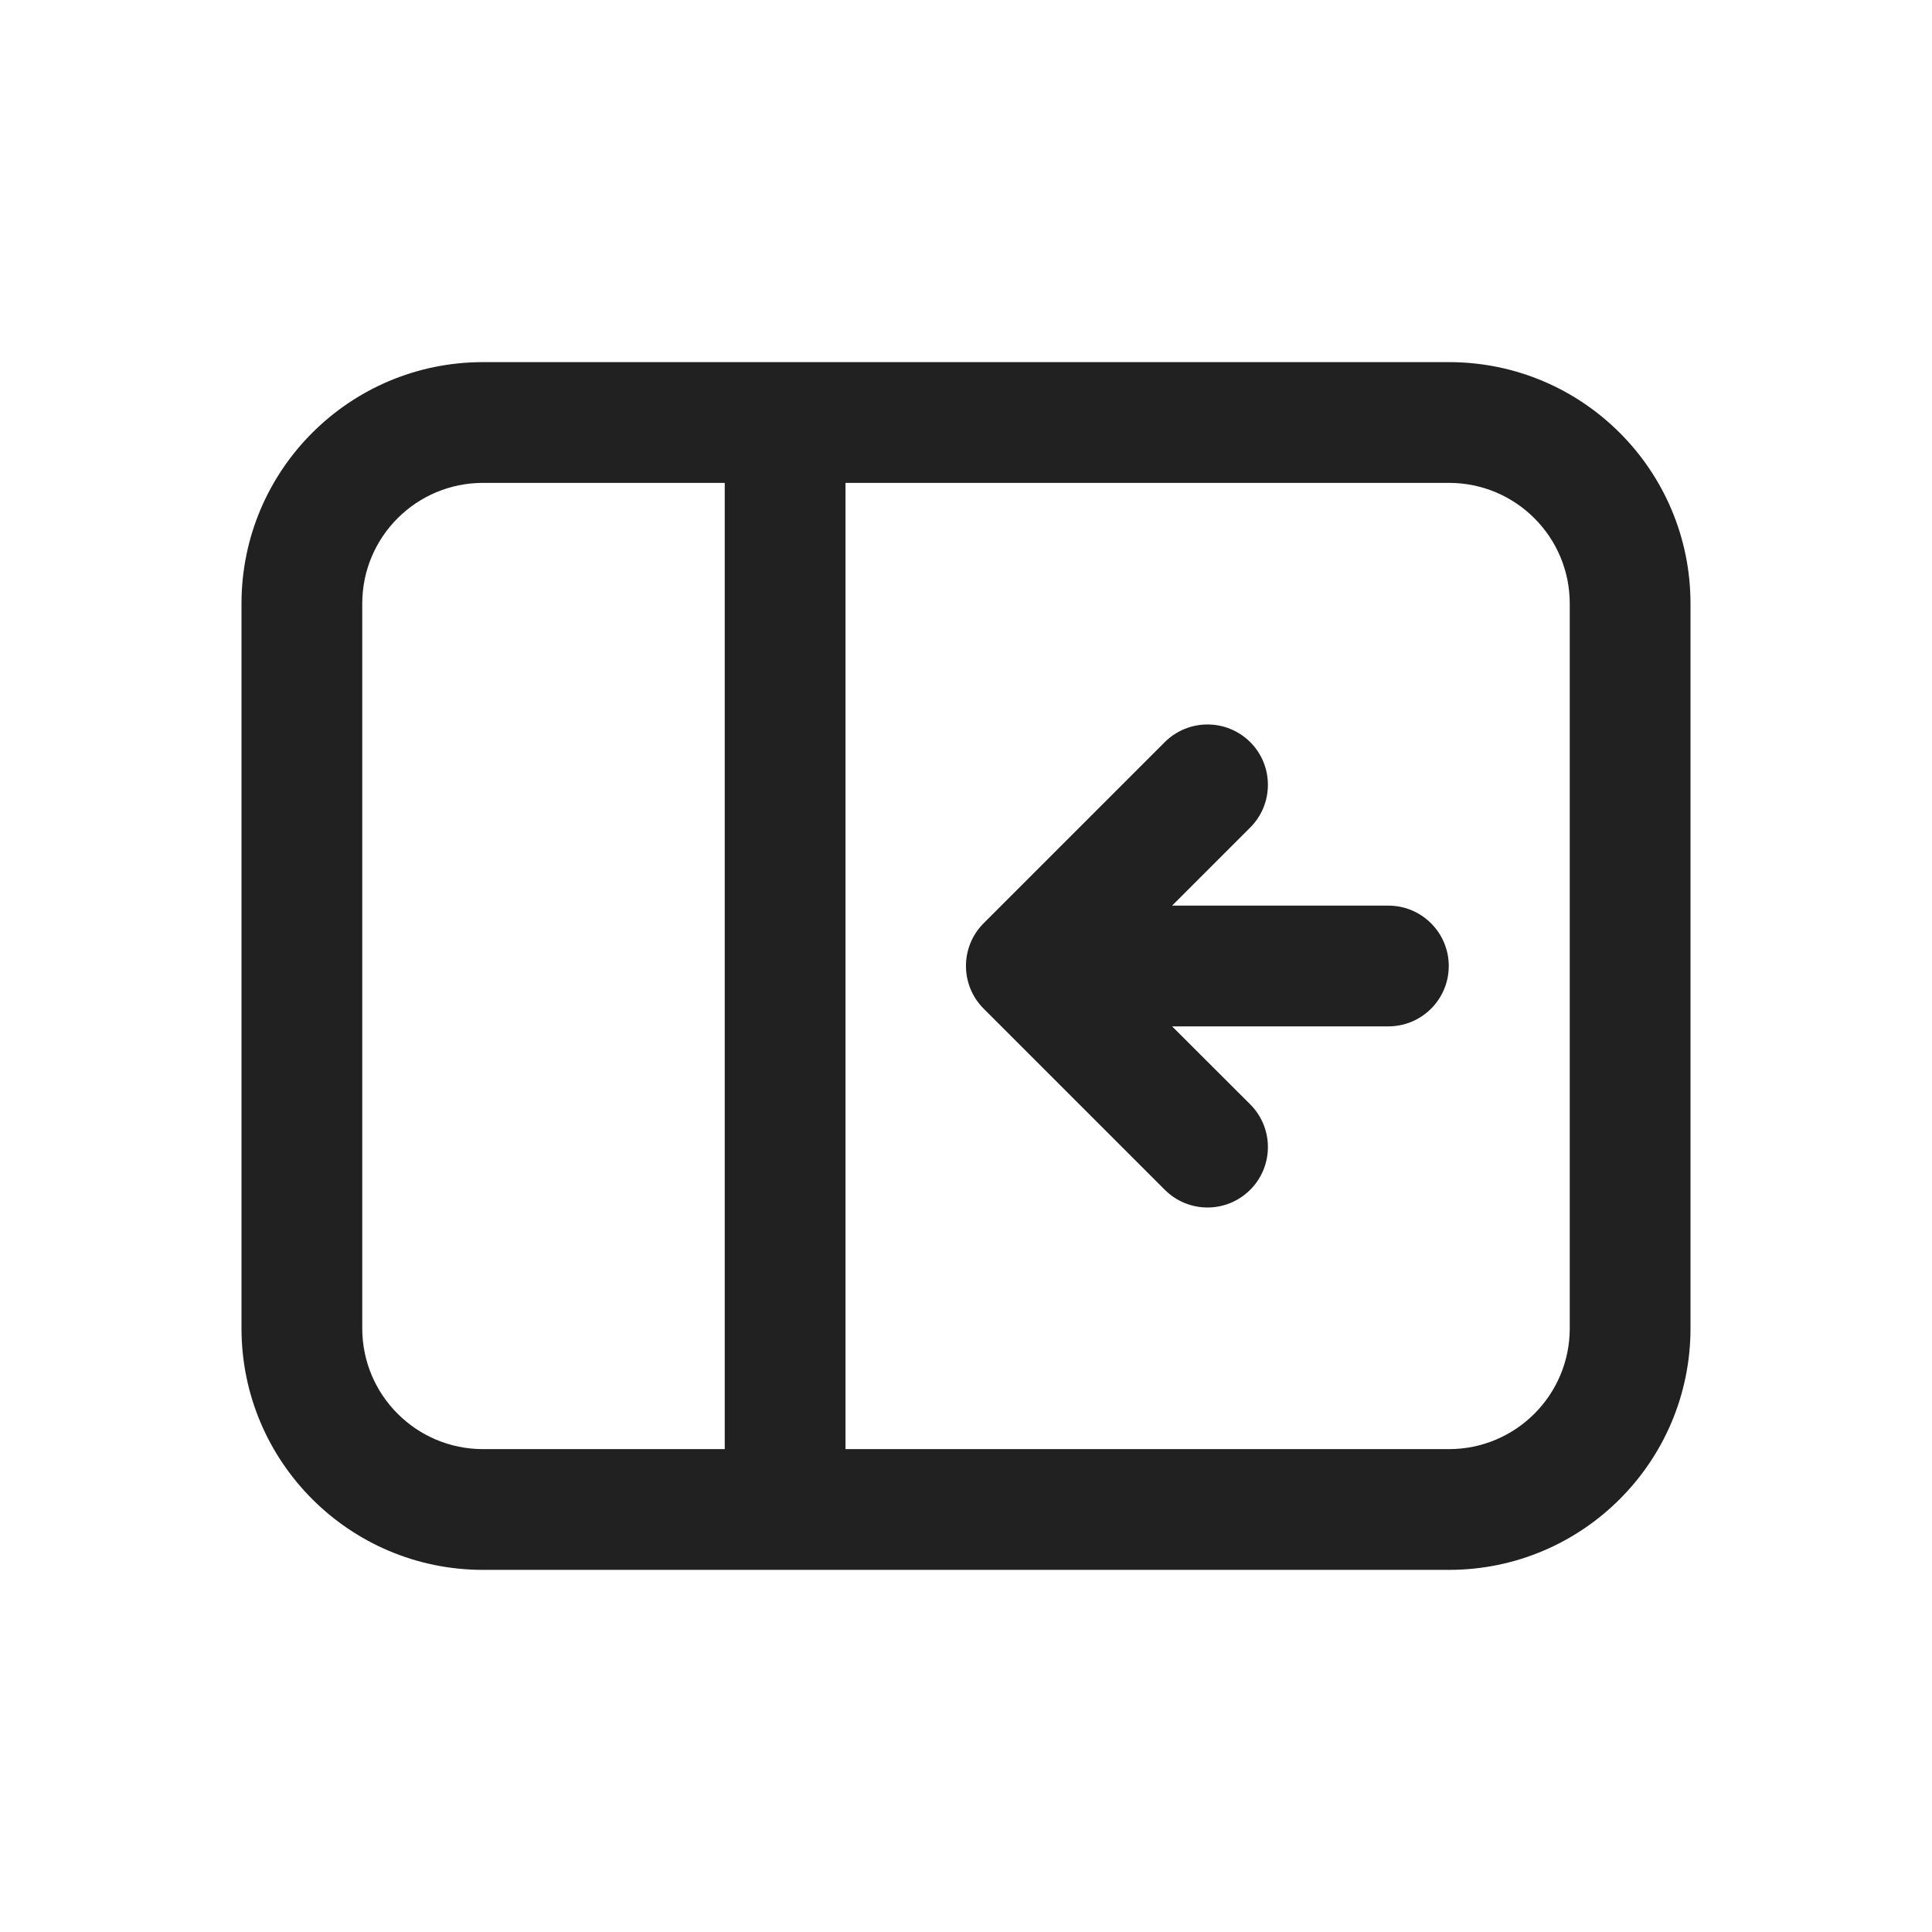 <svg width="16" height="16" viewBox="0 0 16 16" fill="none" xmlns="http://www.w3.org/2000/svg">
<path d="M9.707 8.5L10.354 9.146C10.549 9.341 10.549 9.658 10.354 9.853C10.158 10.049 9.842 10.049 9.646 9.853L8.146 8.353C7.951 8.158 7.951 7.841 8.146 7.646L9.646 6.146C9.842 5.951 10.158 5.951 10.354 6.146C10.549 6.341 10.549 6.658 10.354 6.853L9.707 7.5H11.498C11.774 7.5 11.998 7.724 11.998 8C11.998 8.276 11.774 8.5 11.498 8.5H9.707Z" fill="#212121"/>
<path d="M4 2.999C2.895 2.999 2 3.894 2 4.999V11.001C2 12.105 2.895 13.001 4 13.001H12C13.105 13.001 14 12.105 14 11.001V4.999C14 3.894 13.105 2.999 12 2.999H4ZM3 4.999C3 4.446 3.448 3.999 4 3.999H6.002L6.002 12.001H4C3.448 12.001 3 11.553 3 11.001V4.999ZM7.002 12.001L7.002 3.999H12C12.552 3.999 13 4.446 13 4.999V11.001C13 11.553 12.552 12.001 12 12.001H7.002Z" fill="#212121"/>
</svg>
